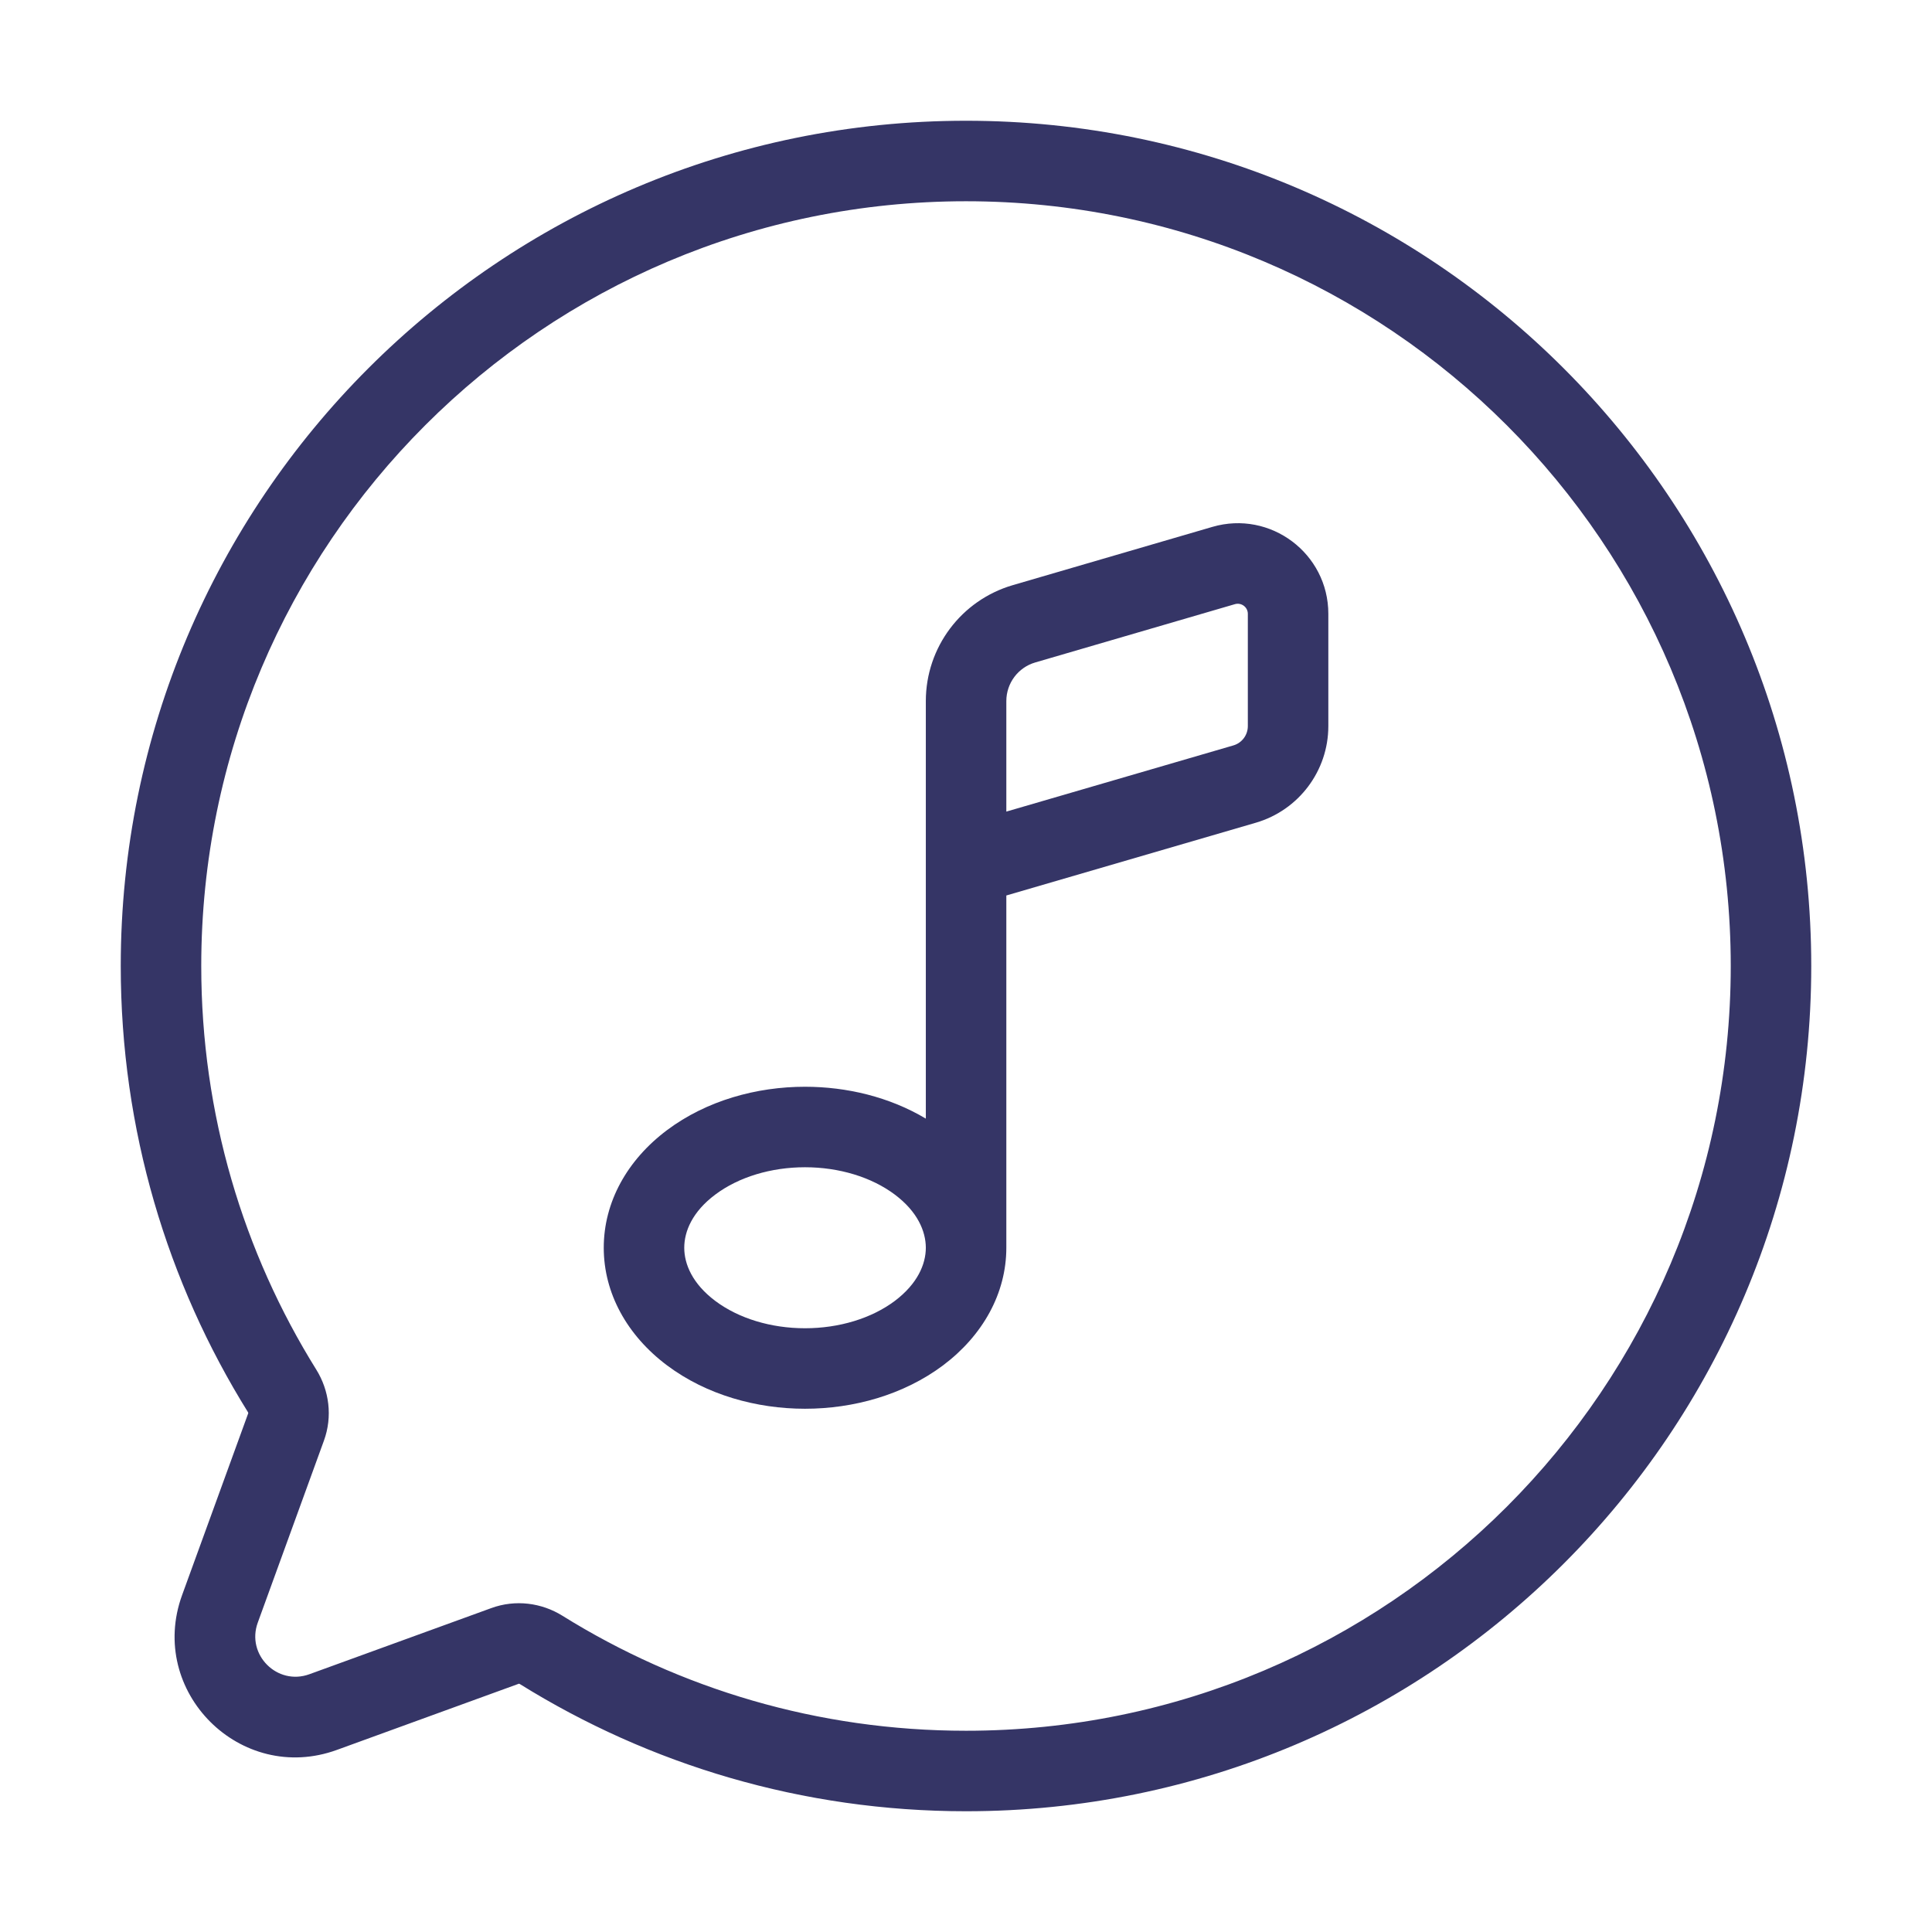 <svg width="24" height="24" viewBox="0 0 24 24" fill="none" xmlns="http://www.w3.org/2000/svg">
<path fill-rule="evenodd" clip-rule="evenodd" d="M15.601 10.22L12.501 11.124V15.5C12.501 16.064 12.211 16.588 11.715 16.961C11.223 17.329 10.601 17.5 10 17.5C9.4 17.5 8.777 17.329 8.286 16.961C7.789 16.588 7.5 16.064 7.5 15.5C7.5 14.935 7.789 14.412 8.286 14.039C8.777 13.671 9.4 13.5 10 13.5C10.517 13.5 11.049 13.626 11.501 13.896V8.709C11.501 8.042 11.941 7.456 12.581 7.269L15.061 6.545C15.781 6.335 16.501 6.875 16.501 7.625V9.02C16.501 9.575 16.134 10.064 15.601 10.22ZM15.341 7.505C15.421 7.482 15.501 7.542 15.501 7.625V9.02C15.501 9.131 15.428 9.229 15.321 9.26L12.501 10.082V8.709C12.501 8.487 12.647 8.291 12.861 8.229L15.341 7.505ZM11.115 14.839C11.399 15.052 11.5 15.296 11.501 15.499C11.501 15.703 11.399 15.947 11.115 16.161C10.825 16.378 10.423 16.5 10 16.5C9.577 16.5 9.176 16.378 8.886 16.161C8.601 15.947 8.5 15.703 8.5 15.5C8.5 15.296 8.601 15.052 8.886 14.839C9.176 14.622 9.577 14.5 10 14.5C10.423 14.5 10.825 14.622 11.115 14.839Z" fill="#353566"/>
<path fill-rule="evenodd" clip-rule="evenodd" d="M12 1.5C6.201 1.5 1.5 6.201 1.5 12C1.5 14.034 2.079 15.934 3.08 17.542C3.085 17.55 3.084 17.554 3.084 17.555L2.262 19.815C1.827 21.012 2.988 22.173 4.185 21.738L6.445 20.916C6.446 20.916 6.45 20.915 6.458 20.92C8.067 21.921 9.966 22.5 12 22.5C17.799 22.5 22.5 17.799 22.5 12C22.5 6.201 17.799 1.5 12 1.5ZM2.5 12C2.5 6.753 6.753 2.5 12 2.5C17.247 2.5 21.5 6.753 21.5 12C21.5 17.247 17.247 21.5 12 21.5C10.159 21.5 8.441 20.977 6.986 20.071C6.727 19.91 6.403 19.867 6.104 19.976L3.843 20.798C3.444 20.943 3.057 20.556 3.202 20.157L4.024 17.896C4.133 17.597 4.09 17.273 3.929 17.014C3.023 15.559 2.5 13.841 2.5 12Z" fill="#353566"/>
</svg>
